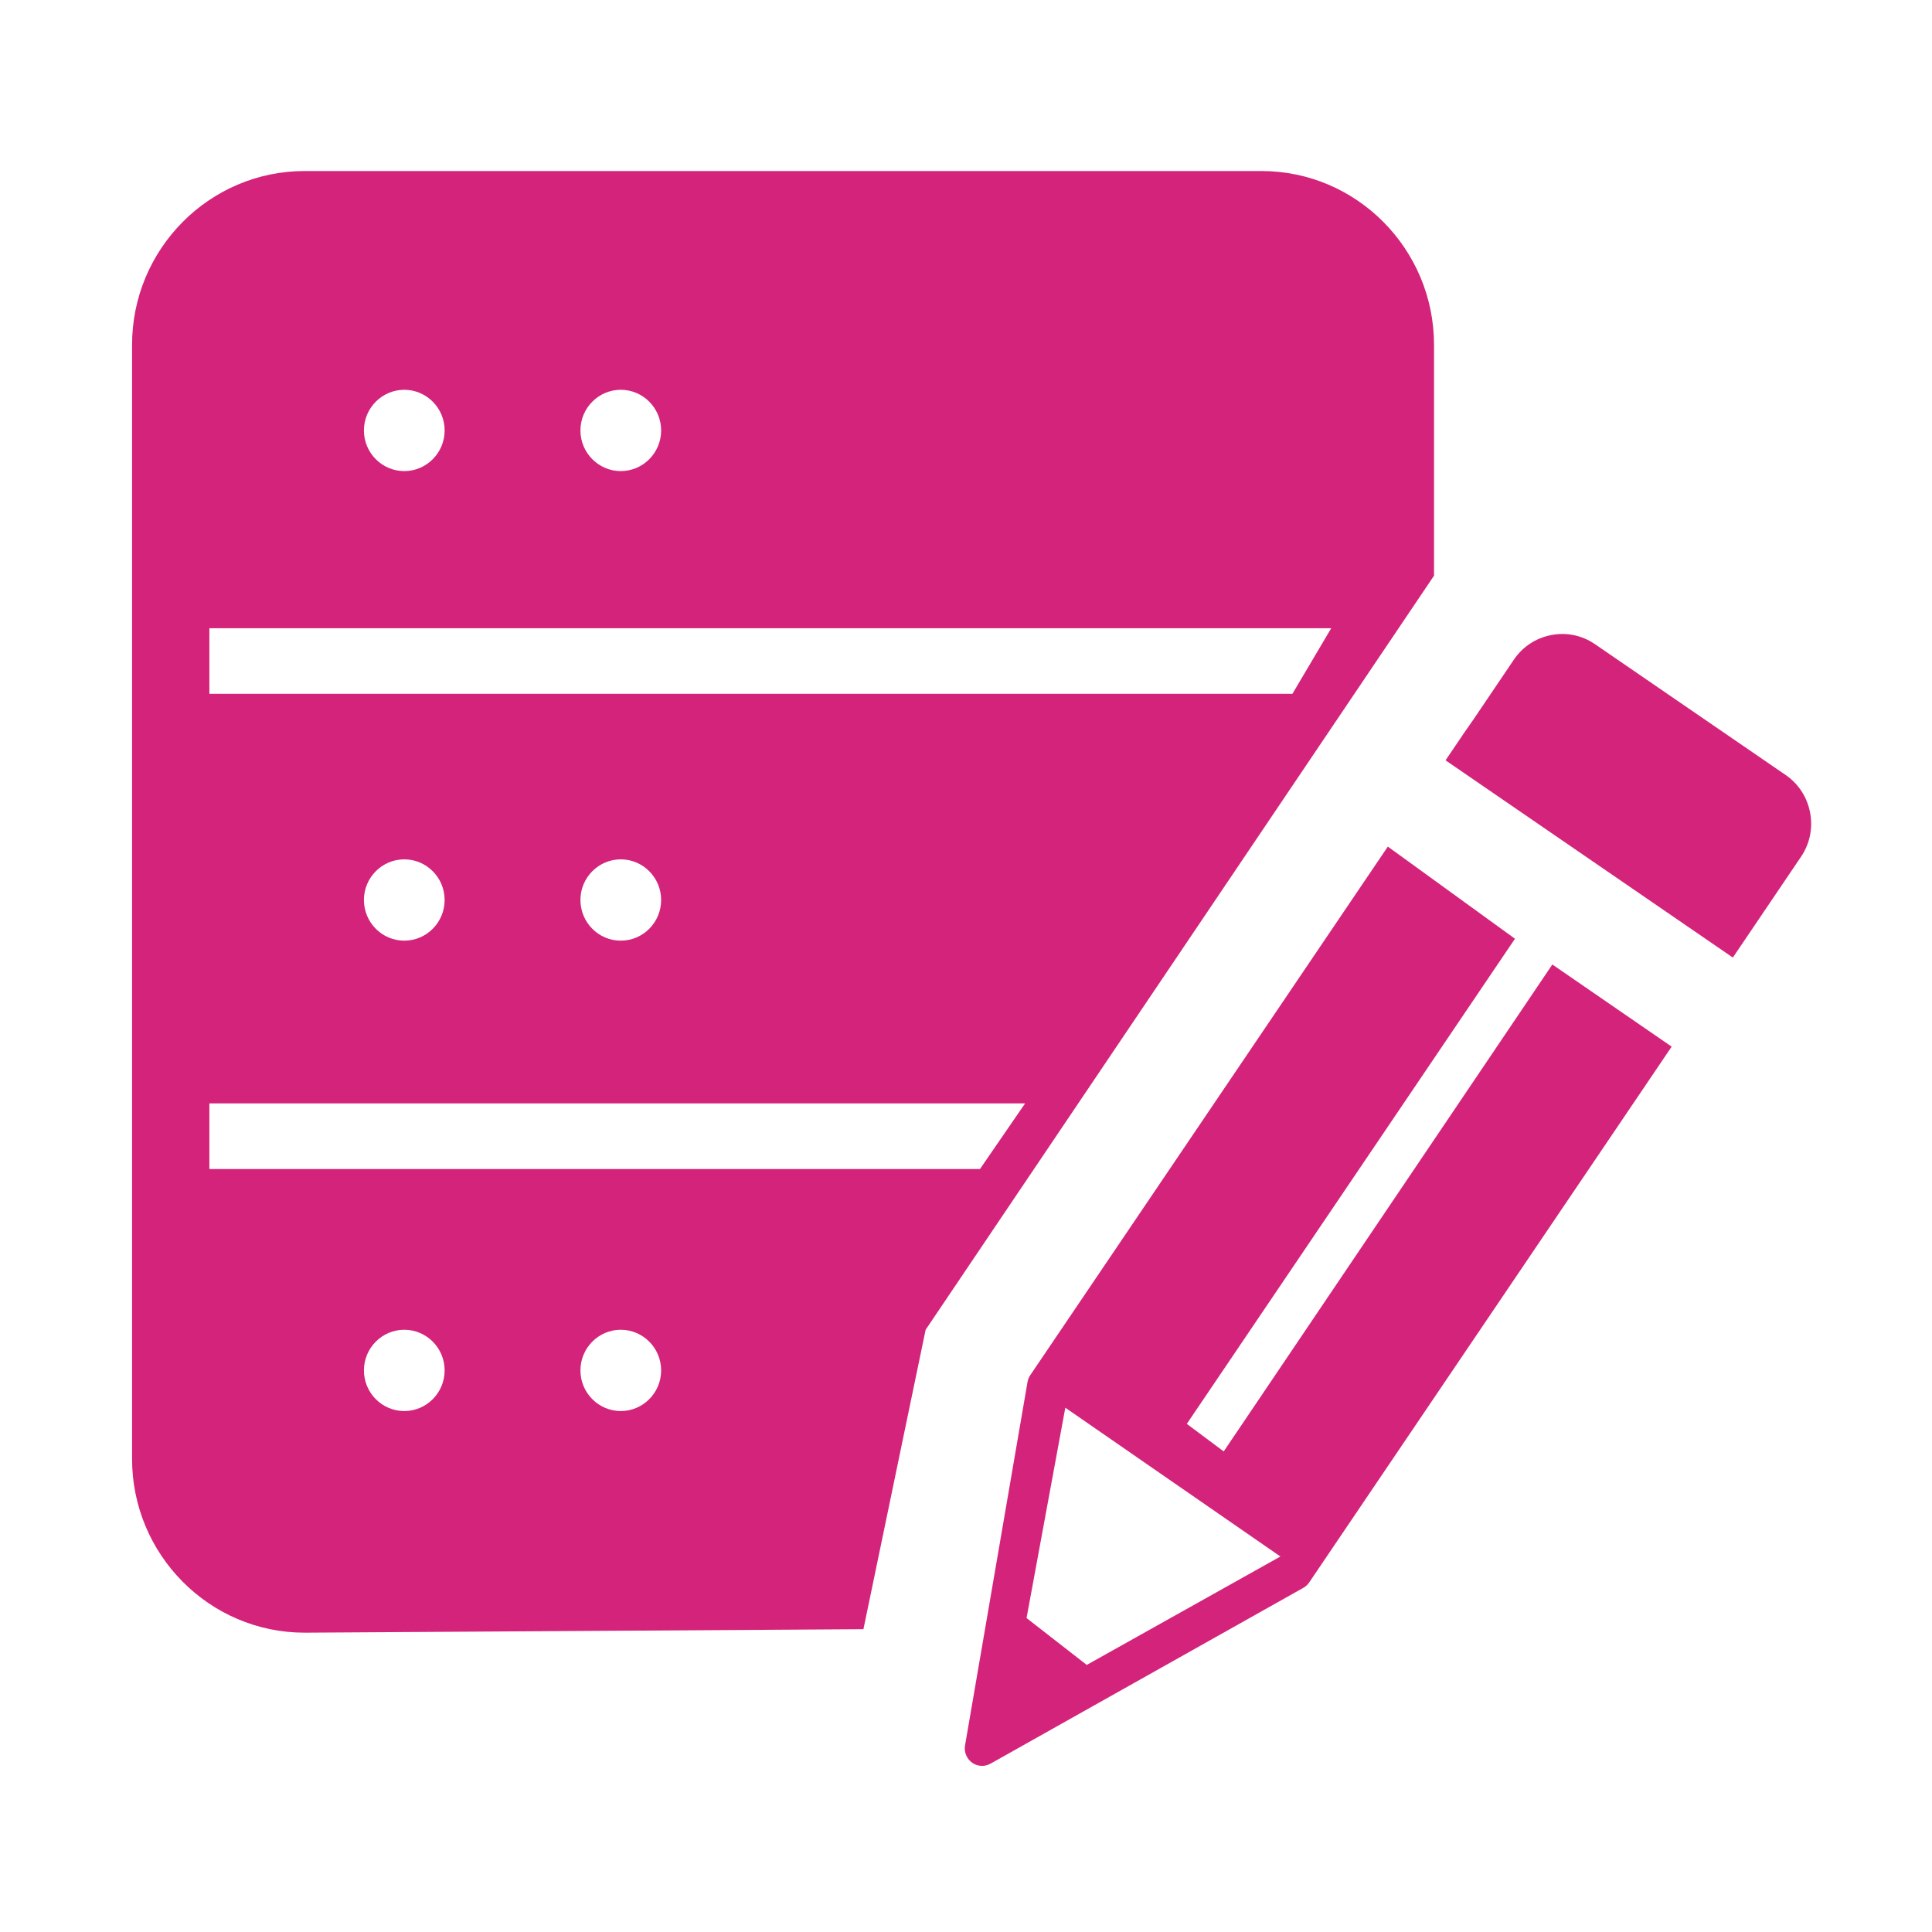 <?xml version="1.0" standalone="no"?><!DOCTYPE svg PUBLIC "-//W3C//DTD SVG 1.1//EN" "http://www.w3.org/Graphics/SVG/1.1/DTD/svg11.dtd"><svg t="1508217203874" class="icon" style="" viewBox="0 0 1024 1024" version="1.1" xmlns="http://www.w3.org/2000/svg" p-id="12570" xmlns:xlink="http://www.w3.org/1999/xlink" width="200" height="200"><defs><style type="text/css"></style></defs><path d="M685.009 367.735 110.973 367.735l0-34.77 594.612 0L685.009 367.735 685.009 367.735zM307.64 477.012c0-11.867 9.602-21.54 21.388-21.54 11.786 0 21.388 9.672 21.388 21.54 0 11.889-9.602 21.56-21.388 21.56C317.241 498.572 307.64 488.901 307.64 477.012L307.64 477.012 307.64 477.012zM192.886 477.012c0-11.867 9.591-21.54 21.392-21.54 11.786 0 21.388 9.672 21.388 21.54 0 11.889-9.602 21.56-21.388 21.56C202.478 498.572 192.886 488.901 192.886 477.012L192.886 477.012 192.886 477.012zM519.411 619.607 110.973 619.607l0-34.77 432.35 0L519.411 619.607 519.411 619.607zM329.029 747.89c-11.786 0-21.388-9.672-21.388-21.545 0-11.873 9.602-21.545 21.388-21.545 11.786 0 21.388 9.671 21.388 21.545C350.417 738.217 340.815 747.89 329.029 747.89L329.029 747.89 329.029 747.89zM214.278 747.89c-11.801 0-21.392-9.672-21.392-21.545 0-11.873 9.591-21.545 21.392-21.545 11.786 0 21.388 9.671 21.388 21.545C235.667 738.217 226.066 747.89 214.278 747.89L214.278 747.89 214.278 747.89zM214.278 206.599c11.786 0 21.388 9.672 21.388 21.545 0 11.873-9.602 21.545-21.388 21.545-11.801 0-21.392-9.671-21.392-21.545C192.886 216.272 202.478 206.599 214.278 206.599L214.278 206.599 214.278 206.599zM329.029 206.599c11.786 0 21.388 9.672 21.388 21.545 0 11.873-9.602 21.545-21.388 21.545-11.786 0-21.388-9.671-21.388-21.545C307.64 216.272 317.241 206.599 329.029 206.599L329.029 206.599 329.029 206.599zM668.604 90.649 161.452 90.649c-50.434 0-91.458 41.332-91.458 92.119l0 590.467c0 50.788 41.024 92.119 91.458 92.119l296.179-1.843 32.969-158.712 269.463-399.675L760.063 182.769C760.062 131.981 719.027 90.649 668.604 90.649L668.604 90.649 668.604 90.649zM668.604 90.649" p-id="12571" fill="#d4237a"></path><path d="M508.75 581.839 491.859 619.607 508.75 581.839Z" p-id="12572" fill="#d4237a"></path><path d="M661.334 332.971 640.753 367.735 661.334 332.971Z" p-id="12573" fill="#d4237a"></path><path d="M766.175 402.984l10.074-14.886 4.705-6.75 21.45-31.737c4.628-6.835 11.649-11.454 19.798-13.013 8.142-1.56 16.354 0.146 23.144 4.812l101.135 69.388c6.785 4.664 11.373 11.736 12.917 19.955 1.535 8.202-0.162 16.476-4.79 23.296l-36.159 53.473L766.175 402.984 766.175 402.984zM766.175 402.984" p-id="12574" fill="#d4237a"></path><path d="M575.999 882.448l-31.908-24.847 20.55-111.493 113.997 78.868L575.999 882.448 575.999 882.448zM822.777 511.207 648.593 769.288l-19.559-14.604 173.93-257.131-67.384-48.839L546.069 728.859c-0.721 1.07-1.226 2.317-1.459 3.609l-33.118 192.65c-0.606 3.493 0.859 7.072 3.745 9.138 2.01 1.444 4.558 1.992 6.996 1.529 0.974-0.191 1.903-0.53 2.757-1.009l165.819-93.2c1.226-0.687 2.302-1.697 3.114-2.883l192.095-283.951L822.777 511.207 822.777 511.207zM822.777 511.207" p-id="12575" fill="#d4237a"></path></svg>